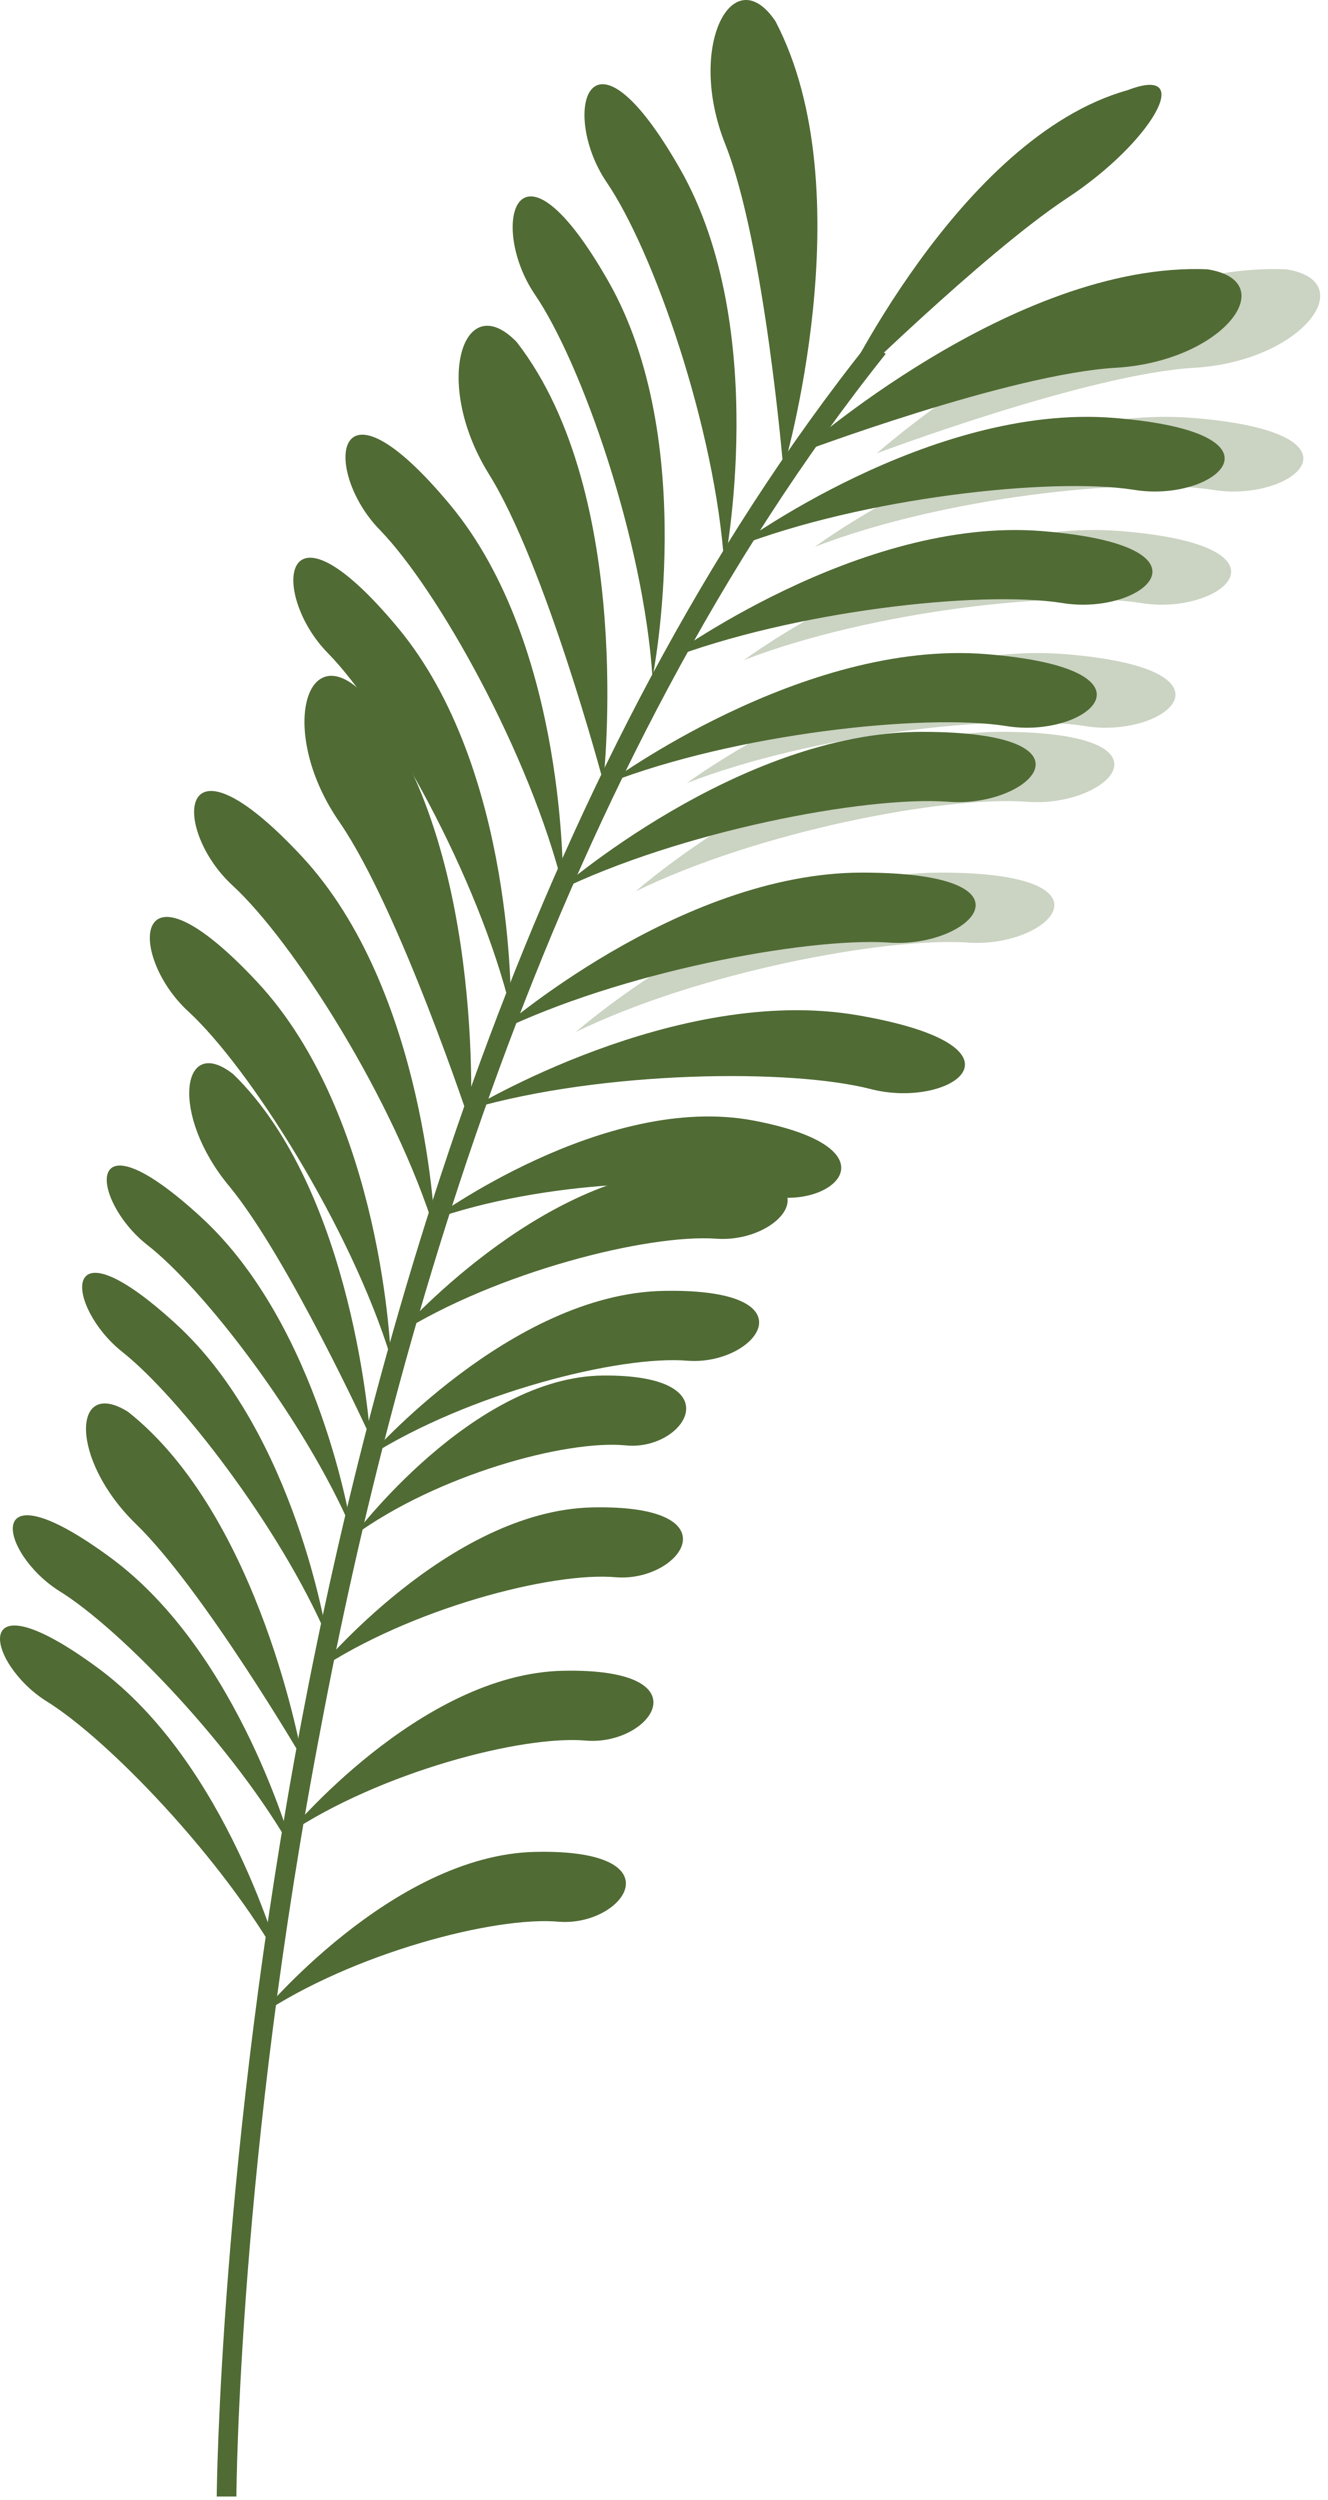 <svg width="135" height="254" viewBox="0 0 135 254" fill="none" xmlns="http://www.w3.org/2000/svg">
<path d="M24.032 253.662H22.032C22.032 253.362 22.332 218.962 30.632 174.962C38.332 134.362 54.532 77.062 88.432 34.662L90.032 35.962C56.432 78.062 40.232 135.062 32.632 175.462C24.232 219.162 24.032 253.362 24.032 253.662Z" fill="#506B34"/>
<path d="M85.132 40.361C85.132 40.361 97.432 13.961 114.632 9.161C121.632 6.461 117.132 14.461 108.432 20.161C99.832 25.861 85.132 40.361 85.132 40.361Z" fill="#506B34"/>
<path d="M81.132 46.061C81.132 46.061 103.032 26.561 122.732 27.361C130.432 28.561 124.432 36.661 113.532 37.361C102.632 37.961 81.132 46.061 81.132 46.061Z" fill="#506B34"/>
<path d="M74.832 55.562C74.832 55.562 94.532 40.962 113.232 42.462C131.932 43.962 123.532 51.162 115.232 49.762C106.832 48.462 87.732 50.562 74.832 55.562Z" fill="#506B34"/>
<path d="M67.632 67.062C67.632 67.062 87.332 52.462 105.932 53.962C124.532 55.462 116.232 62.662 107.932 61.262C99.632 59.962 80.632 62.062 67.632 67.062Z" fill="#506B34"/>
<path d="M79.632 47.661C79.632 47.661 87.932 19.561 78.832 2.161C74.532 -4.239 69.732 4.661 73.732 14.662C77.732 24.762 79.632 47.661 79.632 47.661Z" fill="#506B34"/>
<path d="M73.632 57.462C73.632 57.462 78.432 33.462 69.132 17.162C59.832 0.862 56.932 11.461 61.632 18.462C66.432 25.462 72.732 43.562 73.632 57.462Z" fill="#506B34"/>
<path d="M66.332 68.861C66.332 68.861 71.132 44.861 61.832 28.561C52.532 12.261 49.632 22.861 54.332 29.861C59.132 36.861 65.432 54.961 66.332 68.861Z" fill="#506B34"/>
<path d="M61.332 79.461C61.332 79.461 64.632 50.361 52.532 34.761C47.132 29.161 43.932 38.761 49.632 48.061C55.432 57.261 61.332 79.461 61.332 79.461Z" fill="#506B34"/>
<path d="M57.232 90.162C57.232 90.162 57.732 65.662 45.732 51.261C33.732 36.861 32.732 47.861 38.632 53.861C44.532 59.962 53.832 76.561 57.232 90.162Z" fill="#506B34"/>
<path d="M51.932 102.661C51.932 102.661 52.432 78.162 40.432 63.761C28.432 49.361 27.432 60.361 33.332 66.362C39.232 72.362 48.632 89.061 51.932 102.661Z" fill="#506B34"/>
<path d="M47.832 114.262C47.832 114.262 49.532 84.962 36.632 70.162C30.932 64.862 28.332 74.662 34.532 83.562C40.632 92.462 47.832 114.262 47.832 114.262Z" fill="#506B34"/>
<path d="M44.232 125.162C44.232 125.162 43.432 100.662 30.632 86.962C17.832 73.262 17.432 84.262 23.632 89.962C29.832 95.662 40.132 111.862 44.232 125.162Z" fill="#506B34"/>
<path d="M39.732 137.961C39.732 137.961 38.932 113.461 26.132 99.761C13.332 86.061 12.932 97.061 19.132 102.761C25.332 108.461 35.632 124.661 39.732 137.961Z" fill="#506B34"/>
<path d="M37.632 145.961C37.632 145.961 36.032 121.161 23.732 109.161C18.432 104.961 17.232 113.261 23.332 120.561C29.332 127.861 37.632 145.961 37.632 145.961Z" fill="#506B34"/>
<path d="M35.732 155.362C35.732 155.362 32.532 134.762 20.432 123.662C8.332 112.562 9.132 121.862 14.932 126.462C20.732 130.962 30.932 144.262 35.732 155.362Z" fill="#506B34"/>
<path d="M33.232 166.262C33.232 166.262 30.032 145.662 17.932 134.562C5.832 123.462 6.632 132.762 12.432 137.362C18.232 141.962 28.432 155.162 33.232 166.262Z" fill="#506B34"/>
<path d="M30.732 178.662C30.732 178.662 26.532 154.162 13.032 143.462C7.332 139.862 7.032 148.262 13.832 154.862C20.632 161.462 30.732 178.662 30.732 178.662Z" fill="#506B34"/>
<path d="M29.832 188.161C29.832 188.161 24.432 167.961 11.232 158.261C-1.968 148.561 -0.168 157.761 6.032 161.661C12.332 165.561 23.932 177.661 29.832 188.161Z" fill="#506B34"/>
<g opacity="0.3">
<path d="M89.132 46.061C89.132 46.061 111.032 26.561 130.732 27.361C138.432 28.561 132.432 36.661 121.532 37.361C110.632 37.961 89.132 46.061 89.132 46.061Z" fill="#506B34"/>
</g>
<g opacity="0.3">
<path d="M82.832 55.562C82.832 55.562 102.532 40.962 121.232 42.462C139.932 43.962 131.532 51.162 123.232 49.762C114.832 48.462 95.732 50.562 82.832 55.562Z" fill="#506B34"/>
</g>
<g opacity="0.3">
<path d="M75.632 67.062C75.632 67.062 95.332 52.462 113.932 53.962C132.532 55.462 124.232 62.662 115.932 61.262C107.632 59.962 88.632 62.062 75.632 67.062Z" fill="#506B34"/>
</g>
<g opacity="0.3">
<path d="M69.832 79.562C69.832 79.562 89.532 64.962 108.232 66.462C126.932 67.962 118.532 75.162 110.232 73.762C101.832 72.462 82.732 74.562 69.832 79.562Z" fill="#506B34"/>
</g>
<g opacity="0.3">
<path d="M64.632 90.561C64.632 90.561 83.032 74.361 101.732 74.361C120.432 74.361 112.732 82.161 104.332 81.461C95.932 80.861 77.132 84.461 64.632 90.561Z" fill="#506B34"/>
</g>
<g opacity="0.3">
<path d="M58.532 104.862C58.532 104.862 76.932 88.662 95.632 88.662C114.332 88.662 106.632 96.462 98.232 95.762C89.832 95.262 71.032 98.762 58.532 104.862Z" fill="#506B34"/>
</g>
<path d="M28.532 199.361C28.532 199.361 23.132 179.161 9.932 169.461C-3.268 159.761 -1.468 168.961 4.732 172.861C11.032 176.761 22.632 188.861 28.532 199.361Z" fill="#506B34"/>
<path d="M61.832 79.562C61.832 79.562 81.532 64.962 100.232 66.462C118.932 67.962 110.532 75.162 102.232 73.762C93.832 72.462 74.732 74.562 61.832 79.562Z" fill="#506B34"/>
<path d="M56.632 90.561C56.632 90.561 75.032 74.361 93.732 74.361C112.432 74.361 104.732 82.161 96.332 81.461C87.932 80.861 69.132 84.461 56.632 90.561Z" fill="#506B34"/>
<path d="M50.532 104.862C50.532 104.862 68.932 88.662 87.632 88.662C106.332 88.662 98.632 96.462 90.232 95.762C81.832 95.262 63.032 98.762 50.532 104.862Z" fill="#506B34"/>
<path d="M47.832 112.662C47.832 112.662 68.732 99.962 87.232 103.162C105.732 106.362 96.732 112.762 88.532 110.662C80.432 108.562 61.332 108.762 47.832 112.662Z" fill="#506B34"/>
<path d="M43.832 123.961C43.832 123.961 61.432 110.961 76.632 113.861C91.832 116.761 84.332 123.261 77.632 121.361C70.932 119.361 55.032 119.961 43.832 123.961Z" fill="#506B34"/>
<path d="M40.432 135.561C40.432 135.561 54.832 119.061 70.332 118.761C85.832 118.461 79.832 126.361 72.832 125.861C65.832 125.361 50.432 129.261 40.432 135.561Z" fill="#506B34"/>
<path d="M37.532 147.962C37.532 147.962 51.932 131.462 67.432 131.162C82.932 130.862 76.932 138.762 69.932 138.262C63.032 137.662 47.632 141.562 37.532 147.962Z" fill="#506B34"/>
<path d="M35.932 156.062C35.932 156.062 48.032 139.862 61.332 139.762C74.632 139.662 69.632 147.462 63.632 146.862C57.532 146.262 44.432 149.862 35.932 156.062Z" fill="#506B34"/>
<path d="M32.232 169.762C32.232 169.762 45.632 153.462 60.232 153.162C74.832 152.862 69.232 160.762 62.632 160.262C56.132 159.662 41.632 163.462 32.232 169.762Z" fill="#506B34"/>
<path d="M29.232 186.361C29.232 186.361 42.632 170.061 57.232 169.761C71.832 169.461 66.232 177.361 59.632 176.861C53.132 176.261 38.632 180.061 29.232 186.361Z" fill="#506B34"/>
<path d="M26.432 204.762C26.432 204.762 39.832 188.462 54.432 188.162C69.032 187.862 63.432 195.762 56.832 195.262C50.332 194.662 35.832 198.462 26.432 204.762Z" fill="#506B34"/>
</svg>

